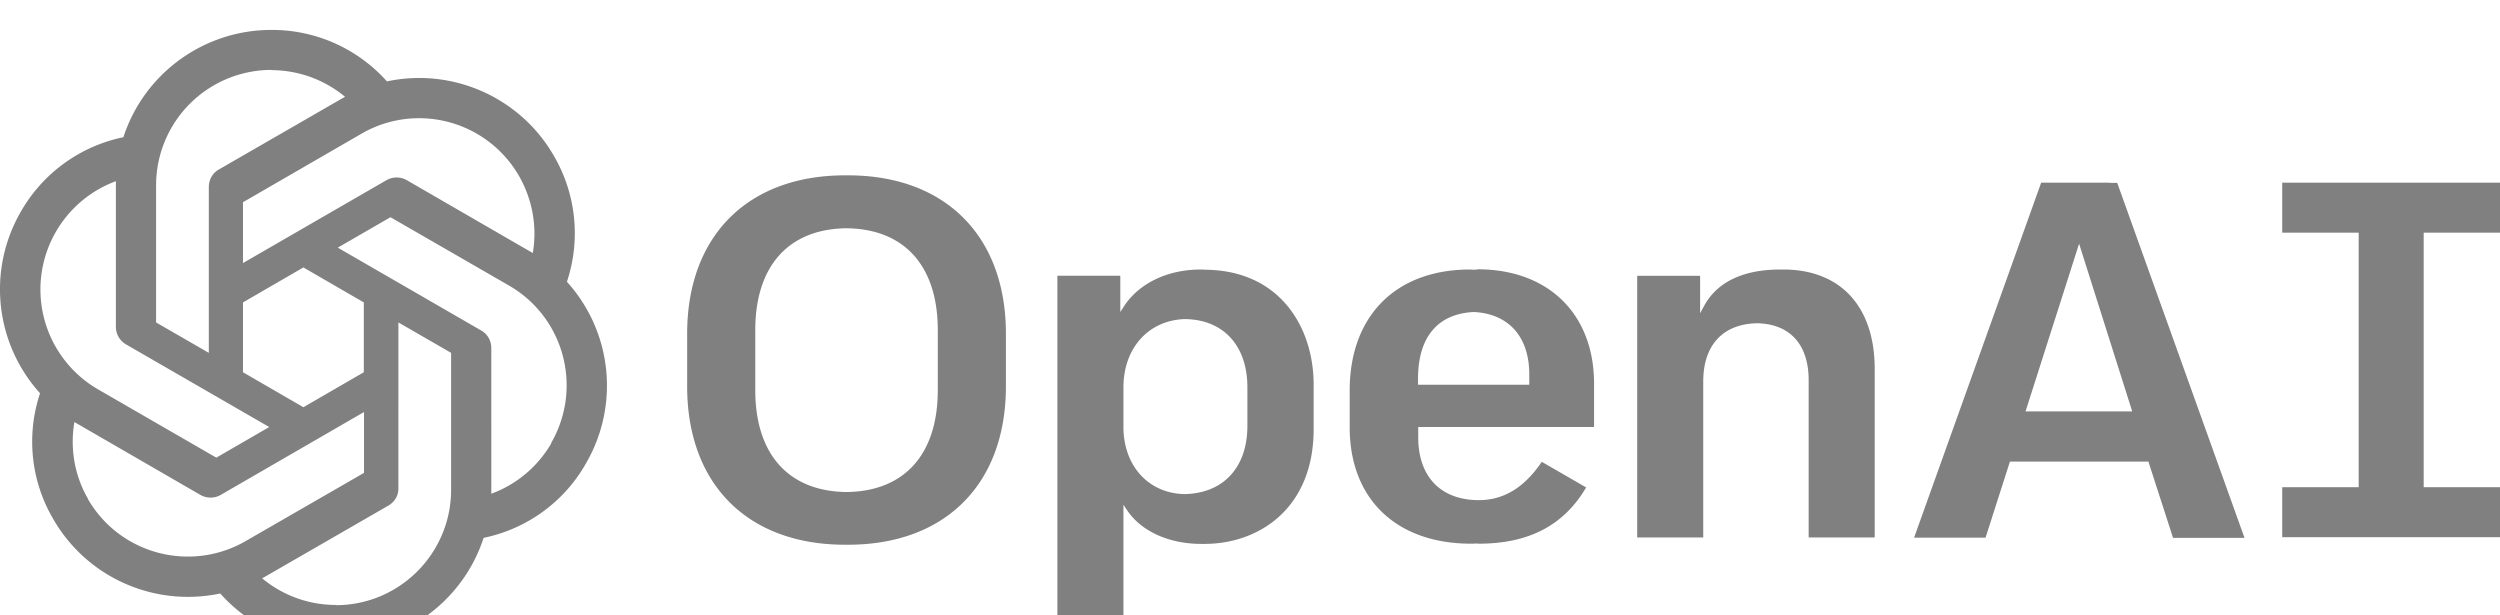 <?xml version="1.0" encoding="UTF-8" standalone="no"?>
<svg
   height="35"
   width="142.231"
   viewBox="-150 -46.1 154.084 12.101"
   version="1.1"
   id="svg39357"
   sodipodi:docname="openai_logo.svg"
   inkscape:version="1.1.2 (0a00cf5339, 2022-02-04)"
   xmlns:inkscape="http://www.inkscape.org/namespaces/inkscape"
   xmlns:sodipodi="http://sodipodi.sourceforge.net/DTD/sodipodi-0.dtd"
   xmlns="http://www.w3.org/2000/svg"
   xmlns:svg="http://www.w3.org/2000/svg">
  <defs
     id="defs39361" />
  <sodipodi:namedview
     id="namedview39359"
     pagecolor="#ffffff"
     bordercolor="#666666"
     borderopacity="1.0"
     inkscape:pageshadow="2"
     inkscape:pageopacity="0.0"
     inkscape:pagecheckerboard="0"
     showgrid="false"
     fit-margin-top="0"
     fit-margin-left="0"
     fit-margin-right="0"
     fit-margin-bottom="0"
     inkscape:zoom="0.9775"
     inkscape:cx="-190.28133"
     inkscape:cy="-324.80818"
     inkscape:window-width="1920"
     inkscape:window-height="1016"
     inkscape:window-x="0"
     inkscape:window-y="0"
     inkscape:window-maximized="1"
     inkscape:current-layer="svg39357" />
  <g
     style="fill:#808080"
     id="g52322"
     transform="matrix(0.455,0,0,0.455,-150,-57.164)">
    <path
       d="m 200.154,32.427 v 0.028 c -0.169,0 -0.339,0.028 -0.508,0.028 -0.169,0 -0.339,-0.028 -0.508,-0.028 -10.075,0 -16.312,6.294 -16.312,16.397 v 4.967 c 0,9.736 6.322,15.776 16.453,15.776 a 4.38,4.38 0 0 0 0.621,-0.028 c 0.141,0 0.254,0.028 0.395,0.028 6.801,0 11.543,-2.483 14.562,-7.62 l -6.011,-3.472 c -2.004,2.963 -4.685,5.193 -8.523,5.193 -5.136,0 -8.212,-3.161 -8.212,-8.495 V 53.79 h 23.819 v -5.87 c 0,-9.426 -6.18,-15.494 -15.776,-15.494 z m -0.508,5.786 c 4.685,0.226 7.507,3.33 7.507,8.438 v 1.411 h -15.07 v -0.819 c 0,-5.644 2.681,-8.805 7.563,-9.031 z m -36.998,-5.758 c -4.487,0 -8.353,1.863 -10.385,4.967 l -0.508,0.79 v -4.911 h -8.523 v 47.667 h 8.946 v -16.65 l 0.508,0.762 c 1.919,2.85 5.673,4.543 10.047,4.543 h 0.226 0.197 c 7.366,0 14.788,-4.798 14.788,-15.55 v -6.039 c 0,-7.733 -4.572,-15.55 -14.845,-15.55 l -0.056,-0.028 h -0.197 z m -2.088,6.717 c 5.193,0.085 8.41,3.612 8.41,9.257 v 5.192 c 0,5.644 -3.246,9.144 -8.495,9.257 -4.882,-0.085 -8.297,-3.81 -8.297,-9.116 v -5.334 c 0,-5.362 3.443,-9.144 8.382,-9.257 z m 115.934,-18.485 -17.215,48.09 h 9.68 l 3.302,-10.301 h 18.795 v 0.113 l 3.302,10.216 h 9.68 l -17.243,-48.09 h -1.016 l -0.028,-0.028 z m 5.137,8.269 7.196,22.719 h -14.45 z m 57.035,-1.496 v -6.773 h -29.52 v 6.773 h 10.357 v 34.487 h -10.357 v 6.773 h 29.52 V 61.947 H 328.309 V 27.46 Z m -97.139,4.996 h -0.254 -0.141 c -4.995,0 -8.551,1.693 -10.301,4.939 l -0.536,0.988 v -5.08 h -8.523 v 35.446 h 8.946 v -21.11 c 0,-4.967 2.681,-7.817 7.309,-7.902 4.431,0.085 6.971,2.879 6.971,7.705 v 21.307 h 8.946 V 45.917 c 0,-8.438 -4.628,-13.462 -12.389,-13.462 z M 114.473,19.699 c -13.18,0 -21.392,8.213 -21.392,21.449 v 7.14 c 0,13.236 8.184,21.448 21.392,21.448 h 0.198 0.197 c 13.18,0 21.392,-8.212 21.392,-21.448 v -7.14 c 0,-13.236 -8.212,-21.449 -21.392,-21.449 h -0.197 z m 0.198,7.169 c 7.846,0.085 12.361,5.108 12.361,13.8 v 8.128 c 0,8.692 -4.515,13.716 -12.361,13.8 -7.846,-0.085 -12.362,-5.108 -12.362,-13.8 v -8.128 c 0,-8.692 4.516,-13.716 12.362,-13.8 z M 36.751,0.001 c -9.116,0 -17.215,5.87 -20.038,14.534 A 20.83,20.83 0 0 0 2.828,24.61 C -1.744,32.512 -0.7,42.446 5.425,49.219 3.534,54.892 4.183,61.1 7.203,66.237 11.747,74.167 20.89,78.231 29.837,76.34 a 20.78,20.78 0 0 0 15.635,6.999 c 9.116,0 17.215,-5.87 20.038,-14.534 5.87,-1.214 10.922,-4.883 13.857,-10.075 4.6,-7.902 3.556,-17.836 -2.568,-24.609 V 34.093 A 20.76,20.76 0 0 0 75.021,17.047 C 70.476,9.145 61.332,5.08 52.414,6.971 A 20.86,20.86 0 0 0 36.751,0.001 Z m 0,5.419 -0.028,0.028 c 3.669,0 7.197,1.27 10.019,3.613 -0.113,0.056 -0.339,0.197 -0.508,0.282 L 29.64,18.91 c -0.847,0.48 -1.355,1.383 -1.355,2.371 v 22.464 l -7.14,-4.12 V 21.055 A 15.63,15.63 0 0 1 36.751,5.419 Z m 19.99,6.54 a 15.62,15.62 0 0 1 13.566,7.825 c 1.806,3.161 2.483,6.858 1.862,10.442 -0.113,-0.085 -0.338,-0.197 -0.48,-0.282 L 55.095,20.349 a 2.78,2.78 0 0 0 -2.737,0 L 32.913,31.581 V 23.34 l 16.058,-9.285 a 15.54,15.54 0 0 1 7.77,-2.096 z m -41.043,8.53 v 19.727 c 0,0.988 0.508,1.863 1.355,2.371 L 36.469,53.792 29.3,57.94 13.27,48.683 a 15.63,15.63 0 0 1 -5.7,-21.336 15.65,15.65 0 0 1 8.128,-6.858 z m 37.196,4.882 16.058,9.257 c 7.479,4.318 10.018,13.857 5.7,21.336 l 0.028,0.028 c -1.834,3.161 -4.713,5.588 -8.128,6.83 V 43.095 c 0,-0.988 -0.508,-1.891 -1.355,-2.37 L 45.753,29.492 Z m -11.797,6.802 8.185,4.741 v 9.454 l -8.185,4.741 -8.184,-4.741 v -9.454 z m 12.869,7.451 7.14,4.12 v 18.542 c 0,8.636 -6.999,15.635 -15.606,15.635 v -0.028 c -3.641,0 -7.197,-1.27 -9.991,-3.612 0.113,-0.056 0.367,-0.198 0.508,-0.283 l 16.594,-9.567 c 0.847,-0.48 1.383,-1.383 1.354,-2.371 z M 49.309,51.76 V 60 l -16.058,9.257 c -7.479,4.29 -17.018,1.75 -21.336,-5.701 h 0.028 C 10.109,60.423 9.459,56.698 10.08,53.114 c 0.113,0.085 0.339,0.197 0.48,0.282 l 16.594,9.596 a 2.78,2.78 0 0 0 2.737,0 z"
       id="path52313"
       style="fill:#808080" />
  </g>
</svg>

